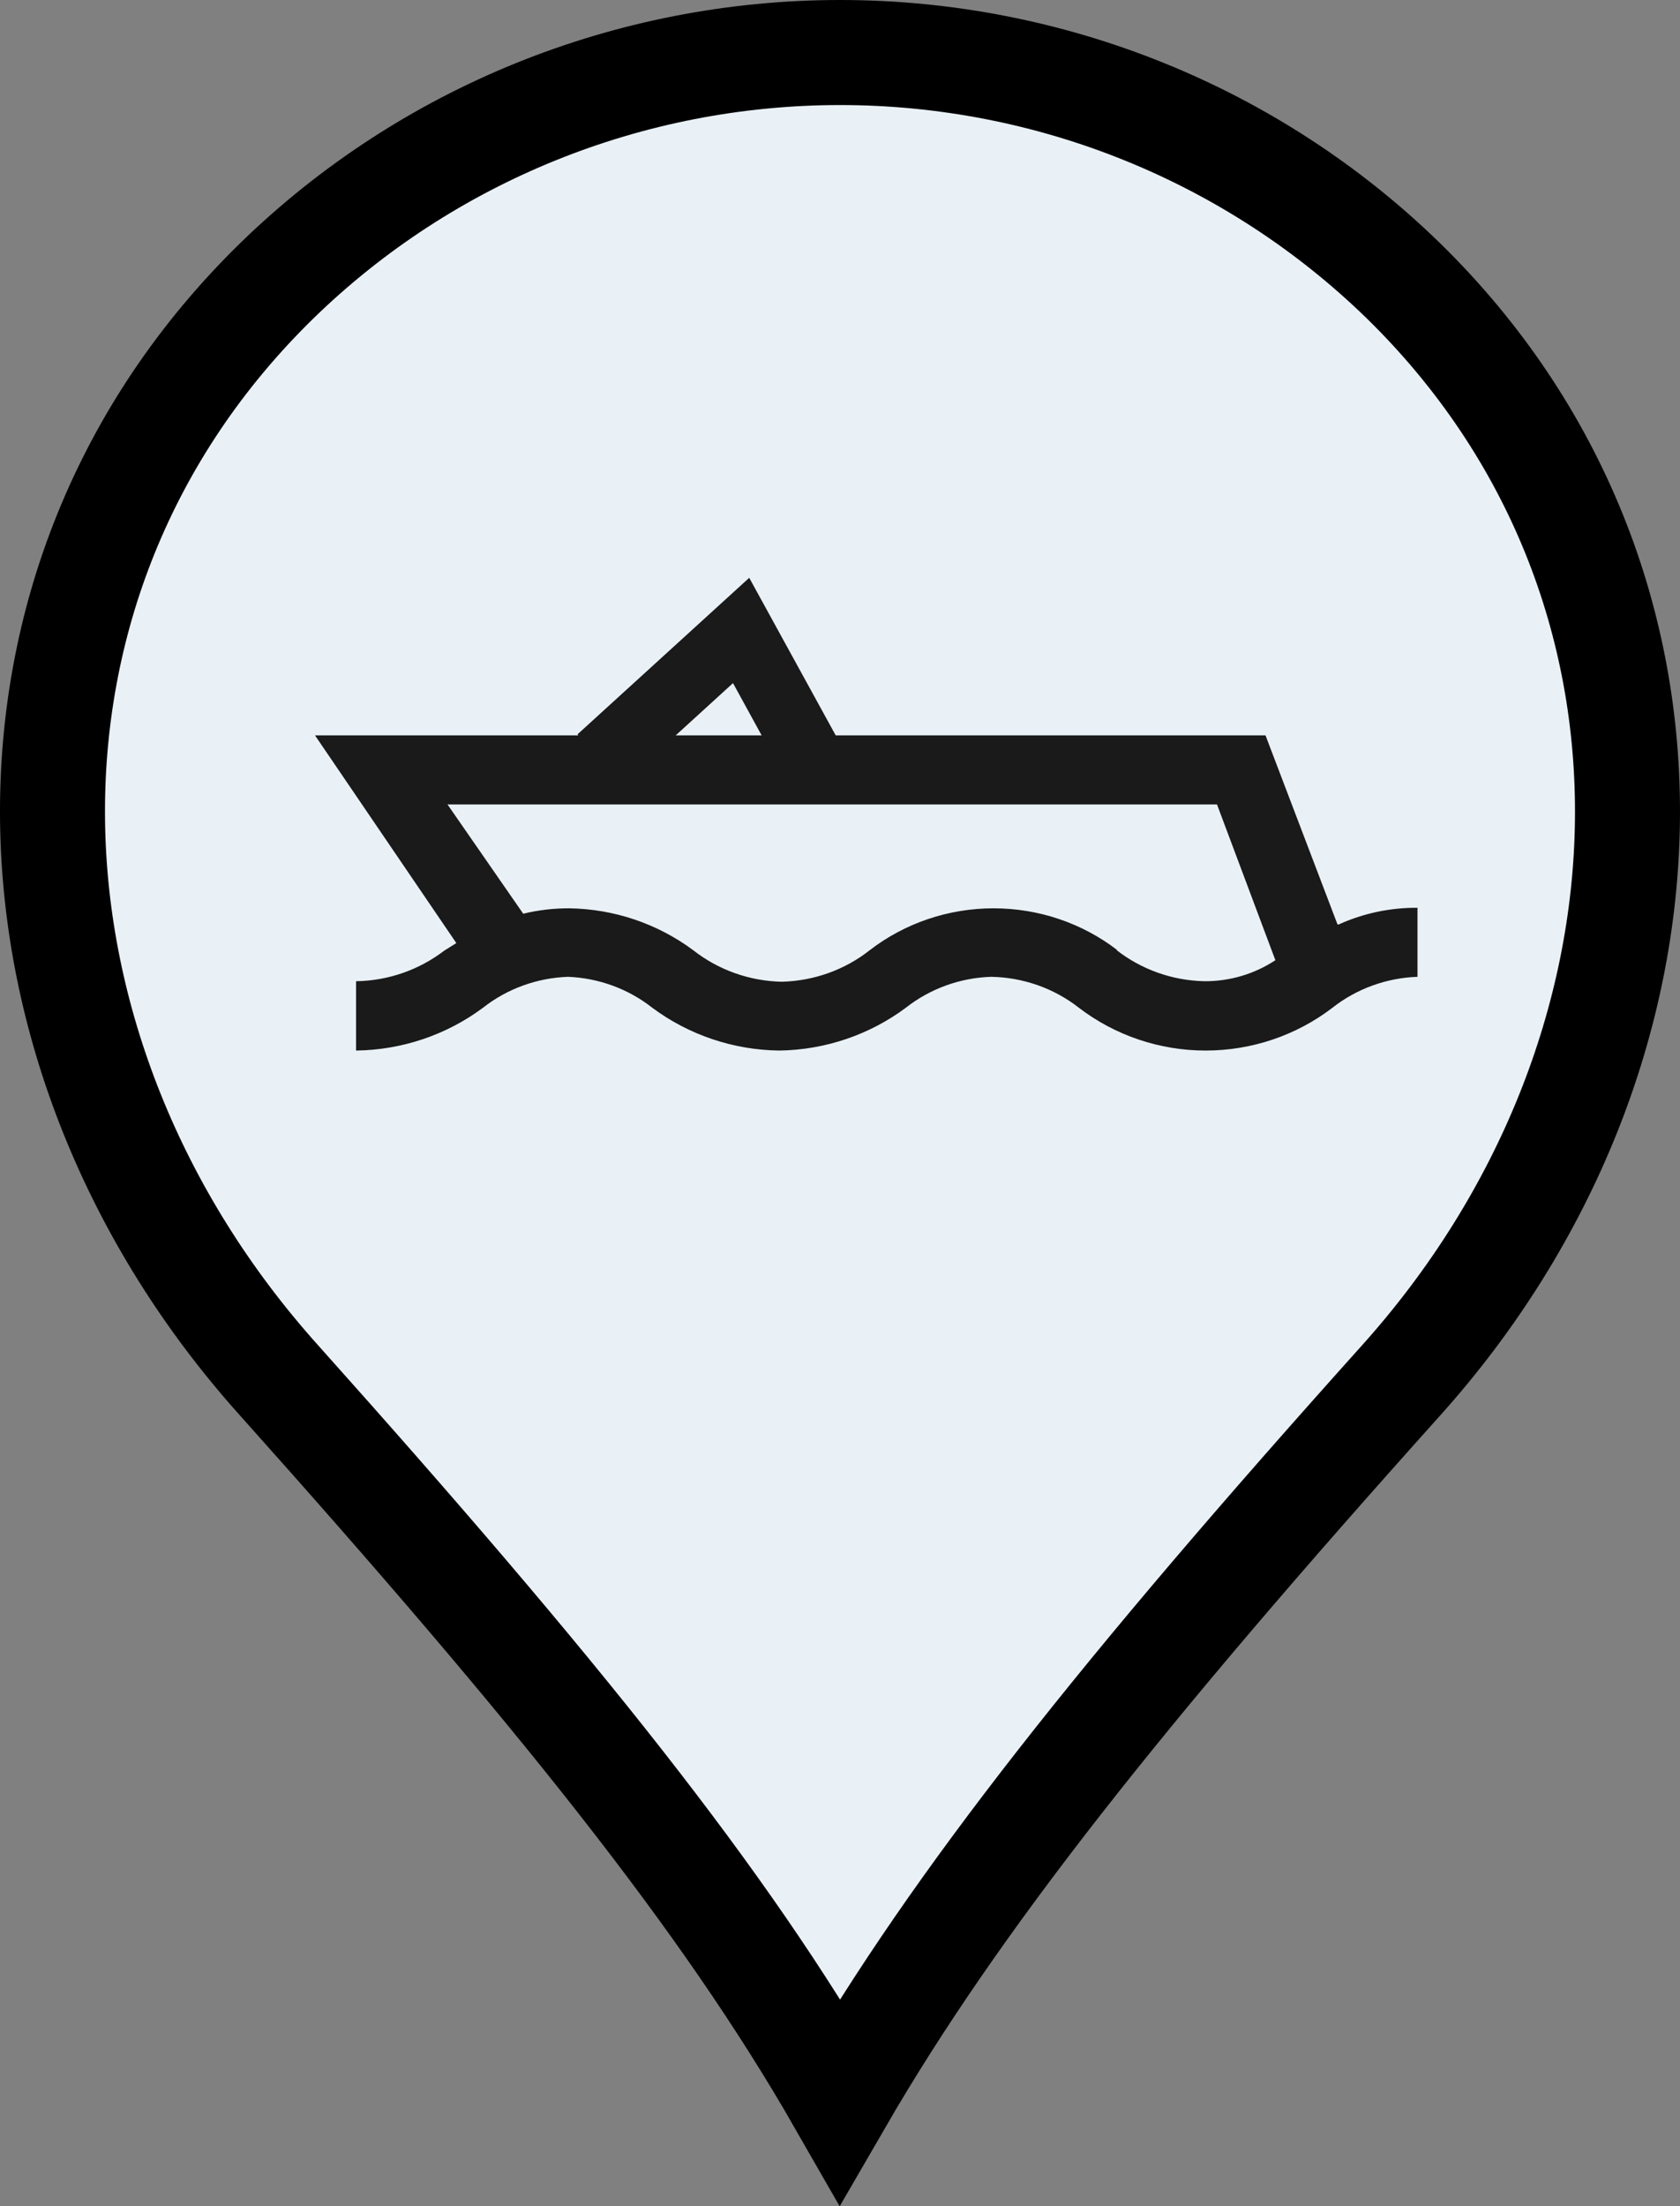 <?xml version="1.0" encoding="UTF-8"?>
<svg width="32px" height="42px" viewBox="0 0 32 42" version="1.1" xmlns="http://www.w3.org/2000/svg" xmlns:xlink="http://www.w3.org/1999/xlink">
    <rect x="0" y="0" width="32" height="42" fill="#808080" stroke="none"/>
    <!-- Generator: Sketch 60.1 (88133) - https://sketch.com -->
    <title>pin-pier</title>
    <desc>Created with Sketch.</desc>
    <g id="Symbols" stroke="none" stroke-width="1" fill="none" fill-rule="evenodd">
        <g id="category-pier" transform="translate(1, 1)" fill-rule="nonzero">
            <g id="pin-pier">
                <path d="M4.326,25.291 L4.324,25.289 C-1.265,19.072 -1.6,10.071 4.279,4.339 C7.136,1.559 10.988,0 15.002,0 C19.016,0 22.868,1.559 25.725,4.339 C31.594,10.071 31.268,19.073 25.679,25.289 L25.679,25.289 C20.39,31.181 17.206,35.189 14.998,39 C12.798,35.164 9.596,31.181 4.326,25.291 Z" id="Path" stroke="#000000" stroke-width="2" fill="#E9F1F6"></path>
                <path d="M24.476,16.598 L23.105,13 L5,13 L7.692,16.954 L7.463,17.097 C6.983,17.465 6.393,17.671 5.782,17.68 L5.782,19 C6.657,18.989 7.505,18.702 8.2,18.185 C8.66,17.823 9.228,17.617 9.82,17.596 C10.406,17.62 10.968,17.826 11.424,18.185 C12.119,18.702 12.967,18.989 13.842,19 C14.715,18.988 15.561,18.701 16.254,18.185 C16.716,17.822 17.286,17.615 17.879,17.596 C18.488,17.607 19.076,17.814 19.55,18.185 C20.238,18.712 21.089,19 21.965,19 C22.841,19 23.692,18.712 24.38,18.185 C24.84,17.823 25.409,17.617 26,17.596 L26,16.282 C25.483,16.278 24.971,16.386 24.502,16.598 L24.476,16.598 Z M20.287,17.092 C19.615,16.573 18.783,16.292 17.925,16.292 C17.068,16.292 16.235,16.573 15.563,17.092 C15.088,17.466 14.499,17.675 13.888,17.69 C13.275,17.676 12.684,17.466 12.207,17.092 C11.528,16.586 10.7,16.305 9.845,16.292 C9.549,16.291 9.254,16.325 8.966,16.395 L7.524,14.315 L22.181,14.315 L23.293,17.28 C22.893,17.544 22.42,17.684 21.937,17.68 C21.326,17.666 20.737,17.456 20.261,17.082 L20.287,17.092 Z" id="Shape" fill="#1A1A1A"></path>
                <polygon id="Path" fill="#1A1A1A" points="10.773 14 10 12.98 13.271 10 15 13.149 13.963 13.831 12.962 12.005"></polygon>
            </g>
        </g>
    </g>
</svg>